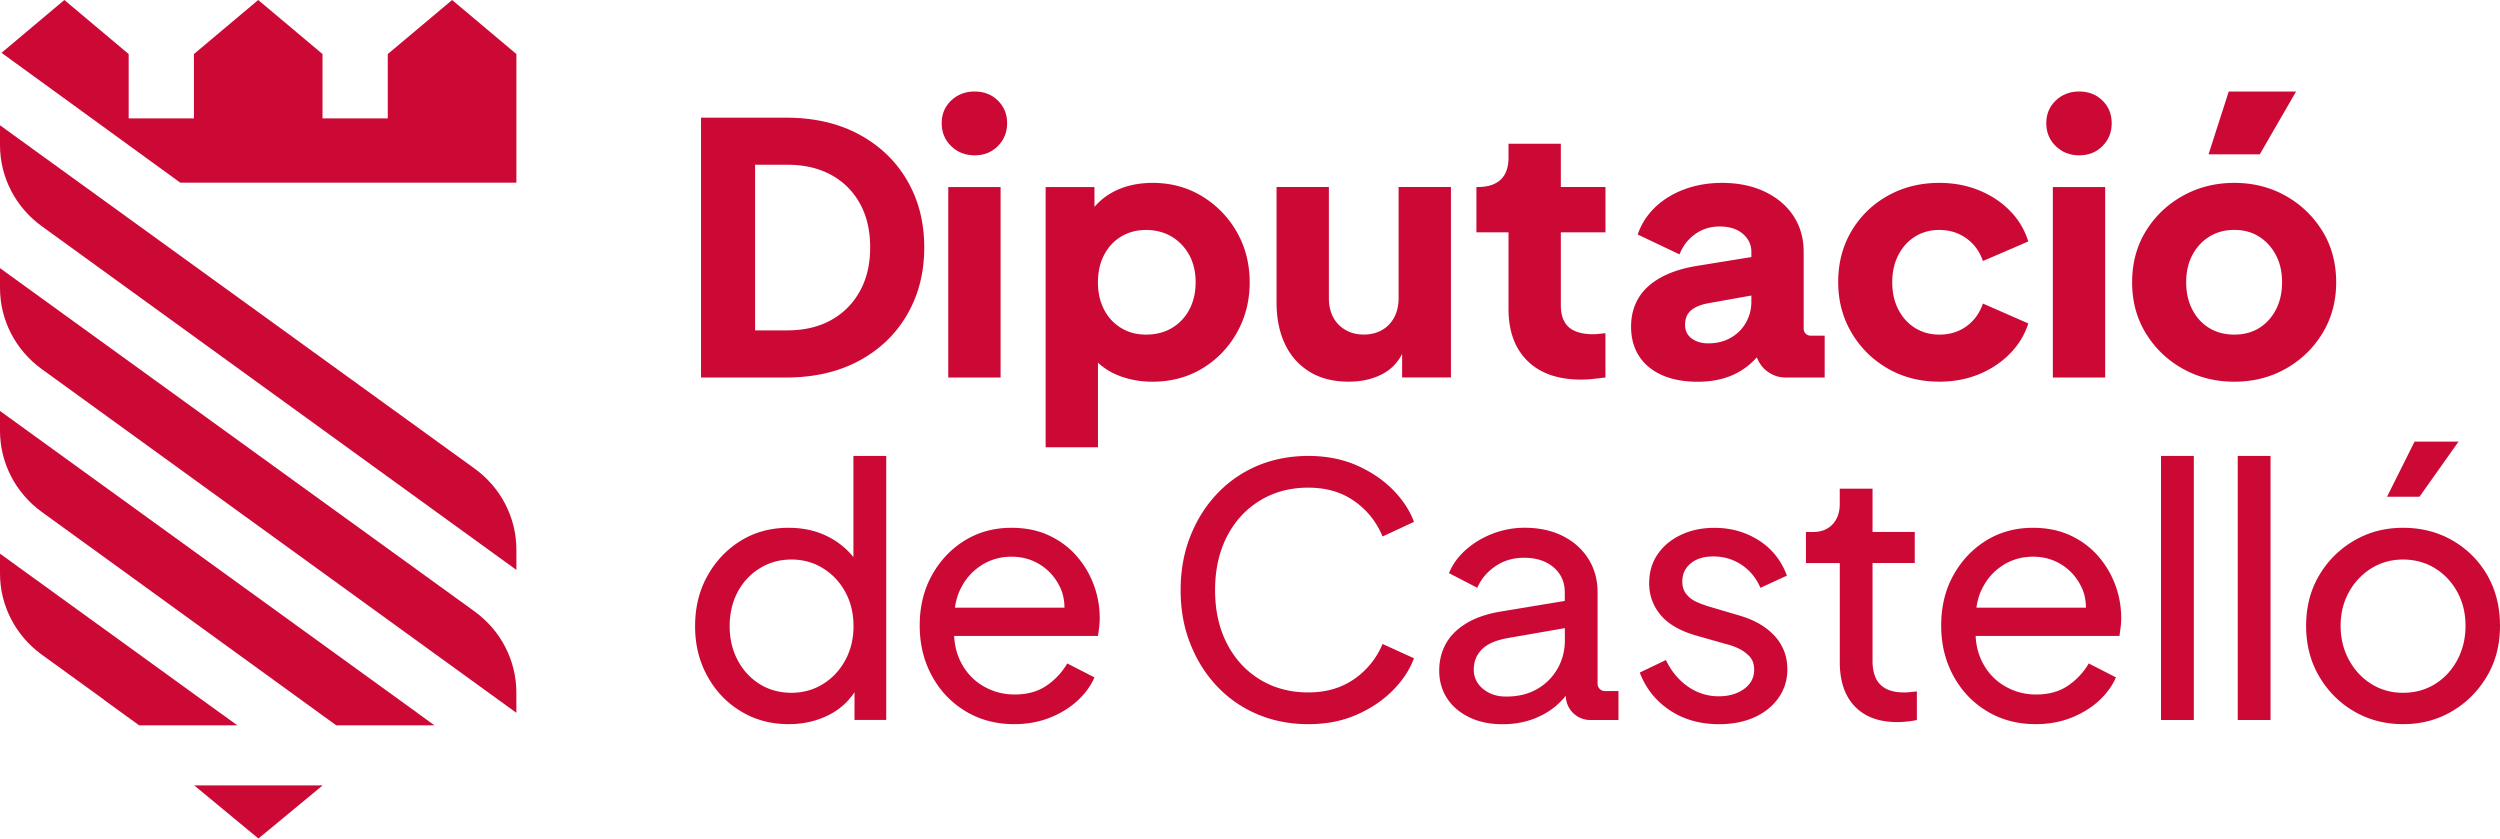 <svg xmlns="http://www.w3.org/2000/svg" viewBox="0 0 627.18 210.36"><g class="svg-src" fill="#cc0935"><path d="M227.58 45.27c-2.86-4.9-6.88-8.75-12.07-11.55s-11.32-4.2-18.38-4.2h-21.26v65.19h21.26c7.06 0 13.18-1.4 18.38-4.2 5.19-2.8 9.22-6.66 12.07-11.59 2.86-4.93 4.29-10.54 4.29-16.84s-1.43-11.9-4.29-16.8h0zm-11.86 27.77c-1.72 3.12-4.13 5.54-7.22 7.26s-6.77 2.58-11.02 2.58h-8.05V41.33h8.05c4.26 0 7.93.85 11.02 2.54s5.5 4.08 7.22 7.18c1.72 3.09 2.58 6.77 2.58 11.02s-.86 7.86-2.58 10.98h0zm22.17-26.11h13.13v47.78h-13.13zm72.43 36.49c2.13-3.79 3.19-7.99 3.19-12.6s-1.08-8.88-3.24-12.64-5.08-6.75-8.75-8.97-7.79-3.33-12.34-3.33c-3.5 0-6.61.66-9.32 1.97-2.11 1.02-3.87 2.38-5.29 4.06v-4.98h-12.25v65.28h13.13V90.98a16.24 16.24 0 0 0 4.59 2.99c2.77 1.19 5.79 1.79 9.06 1.79 4.67 0 8.84-1.11 12.51-3.32 3.68-2.22 6.58-5.22 8.71-9.01h0zm-11.94-5.78c-1.05 1.98-2.51 3.53-4.38 4.64s-4.02 1.66-6.48 1.66-4.42-.55-6.26-1.66-3.27-2.65-4.29-4.64c-1.02-1.98-1.53-4.26-1.53-6.83s.51-4.84 1.53-6.82 2.45-3.53 4.29-4.64 3.92-1.66 6.26-1.66 4.61.57 6.48 1.71 3.32 2.68 4.38 4.64c1.05 1.95 1.57 4.21 1.57 6.78s-.53 4.84-1.57 6.83h0zm30.14 15.62c2.71 1.66 5.99 2.49 9.84 2.49 3.33 0 6.23-.69 8.71-2.06 2.03-1.12 3.57-2.77 4.68-4.88v5.89H364V46.92h-13.13v27.91c0 1.81-.37 3.4-1.09 4.77-.73 1.37-1.75 2.44-3.06 3.19s-2.84 1.14-4.59 1.14-3.21-.38-4.55-1.14a7.83 7.83 0 0 1-3.11-3.19c-.73-1.37-1.09-2.96-1.09-4.77V46.92h-13.13v28.96c0 3.97.7 7.44 2.1 10.41s3.46 5.29 6.17 6.96h0zm49.92-15.79c0 5.6 1.59 9.96 4.77 13.08s7.66 4.68 13.43 4.68a29.37 29.37 0 0 0 3.15-.18l2.97-.35V83.59l-1.66.17c-.53.06-.99.09-1.4.09-1.81 0-3.32-.26-4.55-.79s-2.13-1.33-2.71-2.41-.87-2.43-.87-4.07V58.29h11.2V46.91h-11.2V36.06h-13.13v3.5c0 2.45-.66 4.29-1.97 5.51s-3.19 1.84-5.64 1.84h-.44v11.38h8.05v19.18zm79.3 6.74h-3.52a1.73 1.73 0 0 1-1.73-1.73V63.21c0-3.44-.86-6.46-2.58-9.06-1.72-2.59-4.13-4.62-7.22-6.08s-6.65-2.19-10.67-2.19c-3.38 0-6.51.53-9.36 1.58-2.86 1.05-5.31 2.54-7.35 4.46-2.04 1.93-3.53 4.23-4.46 6.91l10.5 4.99c.82-2.1 2.11-3.79 3.89-5.07s3.84-1.93 6.17-1.93c2.45 0 4.39.61 5.82 1.84s2.14 2.74 2.14 4.55v1.28l-13.21 2.14c-3.79.58-6.96 1.58-9.49 2.98-2.54 1.4-4.42 3.14-5.64 5.21-1.23 2.07-1.84 4.45-1.84 7.13 0 2.86.67 5.32 2.01 7.39s3.27 3.66 5.77 4.77c2.51 1.11 5.48 1.66 8.93 1.66 2.57 0 4.9-.34 7-1.01s4-1.69 5.69-3.06c.75-.61 1.46-1.3 2.16-2.05 1.08 2.95 3.89 5.06 7.21 5.06h9.8v-10.5h-.02zm-19.73-3.28a10.03 10.03 0 0 1-3.81 3.81c-1.63.93-3.53 1.4-5.69 1.4-1.63 0-3-.41-4.11-1.23s-1.66-1.95-1.66-3.41c0-1.58.49-2.78 1.49-3.63.99-.85 2.42-1.44 4.29-1.79l10.85-1.94v1.5c0 1.93-.45 3.69-1.36 5.29h0zm35.6 11.54c3.82 2.19 8.12 3.28 12.91 3.28 3.62 0 6.94-.63 9.98-1.88 3.03-1.25 5.63-2.99 7.79-5.21s3.68-4.72 4.55-7.52l-11.38-4.99c-.82 2.39-2.19 4.29-4.11 5.69s-4.2 2.1-6.83 2.1c-2.27 0-4.3-.55-6.08-1.66s-3.18-2.65-4.2-4.64c-1.02-1.98-1.53-4.26-1.53-6.83s.51-4.84 1.53-6.82 2.42-3.53 4.2-4.64 3.81-1.66 6.08-1.66c2.57 0 4.83.7 6.78 2.1s3.34 3.3 4.16 5.69l11.38-4.9c-.93-2.98-2.48-5.56-4.64-7.74-2.16-2.19-4.76-3.89-7.79-5.12s-6.33-1.84-9.89-1.84c-4.78 0-9.1 1.08-12.95 3.24s-6.88 5.12-9.1 8.88-3.32 8.01-3.32 12.73 1.12 8.98 3.37 12.77c2.24 3.79 5.28 6.78 9.1 8.97h0zM515 46.93h13.13v47.78H515zm61.02-23.97h-16.89l-5.07 15.75h12.86l9.1-15.75zm-2.63 69.56c3.85-2.16 6.93-5.12 9.23-8.88s3.46-8.04 3.46-12.82-1.15-9.13-3.46-12.86c-2.3-3.73-5.38-6.68-9.23-8.84s-8.14-3.24-12.86-3.24-9.03 1.08-12.91 3.24-6.97 5.1-9.27 8.84c-2.3 3.73-3.46 8.02-3.46 12.86s1.15 9.06 3.46 12.82c2.3 3.76 5.4 6.72 9.27 8.88 3.88 2.16 8.18 3.24 12.91 3.24s9.01-1.08 12.86-3.24zm-23.41-14.88c-1.02-1.98-1.53-4.26-1.53-6.83s.51-4.83 1.53-6.78 2.44-3.5 4.24-4.64c1.81-1.14 3.91-1.71 6.3-1.71s4.48.57 6.26 1.71 3.18 2.68 4.2 4.64c1.02 1.95 1.53 4.21 1.53 6.78s-.51 4.84-1.53 6.83c-1.02 1.98-2.42 3.53-4.2 4.64s-3.86 1.66-6.26 1.66-4.49-.55-6.3-1.66-3.22-2.65-4.24-4.64zm-335.87 62.13c-1.58-1.96-3.52-3.59-5.86-4.87-3.03-1.66-6.51-2.49-10.41-2.49-4.49 0-8.49 1.08-11.99 3.24s-6.29 5.09-8.36 8.79-3.11 7.92-3.11 12.64 1.02 8.78 3.06 12.51 4.84 6.68 8.4 8.84 7.55 3.24 11.99 3.24c3.85 0 7.34-.83 10.46-2.49 2.52-1.34 4.53-3.2 6.08-5.51v6.95h7.96v-66.24h-8.23v25.39h.01zm-2.06 25.85c-1.37 2.54-3.24 4.54-5.6 5.99-2.36 1.46-5 2.19-7.92 2.19s-5.63-.73-7.96-2.19-4.17-3.46-5.51-5.99c-1.34-2.54-2.01-5.38-2.01-8.53s.67-6.07 2.01-8.58 3.19-4.49 5.56-5.95c2.36-1.46 5-2.19 7.92-2.19s5.56.73 7.92 2.19 4.23 3.44 5.6 5.95 2.06 5.37 2.06 8.58-.69 5.99-2.06 8.53h-.01zm57.93-26.26c-1.9-2.13-4.2-3.82-6.91-5.07s-5.82-1.88-9.32-1.88c-4.38 0-8.28 1.07-11.73 3.19-3.44 2.13-6.18 5.03-8.23 8.71-2.04 3.68-3.06 7.88-3.06 12.6s1.02 8.88 3.06 12.64 4.86 6.72 8.44 8.88c3.59 2.16 7.66 3.24 12.21 3.24 3.21 0 6.15-.53 8.84-1.58 2.68-1.05 5-2.46 6.96-4.24 1.95-1.78 3.4-3.75 4.33-5.91l-6.82-3.5a17.26 17.26 0 0 1-5.25 5.6c-2.16 1.46-4.81 2.19-7.96 2.19-2.86 0-5.5-.71-7.92-2.14s-4.29-3.44-5.6-6.04c-.98-1.94-1.53-4.11-1.65-6.52h36.08a58.87 58.87 0 0 0 .31-2.27 18.6 18.6 0 0 0 .13-2.19 23.75 23.75 0 0 0-1.53-8.44c-1.02-2.71-2.48-5.13-4.38-7.26h0zm-23.76 2.44c2.28-1.43 4.78-2.14 7.53-2.14s5.19.7 7.35 2.1 3.79 3.3 4.9 5.69c.71 1.53 1.03 3.2 1.05 4.99h-27.48c.24-1.69.68-3.24 1.37-4.64 1.25-2.57 3.02-4.56 5.29-5.99h0zm69.87-16.22c3.53-2.16 7.57-3.24 12.12-3.24s8.34 1.12 11.55 3.37 5.57 5.21 7.09 8.88l7.88-3.67c-1.05-2.86-2.82-5.54-5.29-8.05-2.48-2.51-5.51-4.55-9.1-6.13-3.59-1.57-7.63-2.36-12.12-2.36s-8.94.83-12.82 2.49-7.25 4.01-10.11 7.04-5.09 6.59-6.69 10.68c-1.61 4.08-2.41 8.57-2.41 13.48s.8 9.31 2.41 13.39c1.6 4.08 3.83 7.64 6.69 10.68a29.82 29.82 0 0 0 10.15 7.04c3.91 1.66 8.17 2.49 12.77 2.49s8.53-.79 12.12-2.36 6.62-3.62 9.1-6.12c2.48-2.51 4.24-5.19 5.29-8.05l-7.88-3.59a19.89 19.89 0 0 1-7.09 8.79c-3.21 2.25-7.06 3.37-11.55 3.37s-8.59-1.08-12.12-3.24-6.29-5.16-8.27-9.01-2.98-8.31-2.98-13.39.99-9.63 2.98-13.48c1.98-3.85 4.74-6.85 8.27-9.01h.01zm84.7 45.91v-22.9c0-3.15-.77-5.95-2.32-8.4s-3.69-4.36-6.43-5.73-5.92-2.06-9.54-2.06c-2.8 0-5.48.5-8.05 1.49s-4.81 2.35-6.74 4.07-3.32 3.66-4.2 5.82l7.09 3.68c.99-2.22 2.52-4.03 4.59-5.43s4.45-2.1 7.13-2.1c3.09 0 5.57.8 7.44 2.41 1.87 1.6 2.8 3.69 2.8 6.26v2.16l-16.01 2.65c-3.5.58-6.4 1.58-8.71 2.98-2.3 1.4-4.01 3.11-5.12 5.12s-1.66 4.27-1.66 6.78.67 4.94 2.01 6.96c1.34 2.01 3.21 3.59 5.6 4.73s5.13 1.71 8.23 1.71c2.68 0 5.15-.39 7.39-1.18s4.23-1.9 5.95-3.33c.98-.82 1.84-1.7 2.58-2.65a6.11 6.11 0 0 0 6.11 6.1h7.1v-7.26h-3.38c-1.03 0-1.87-.84-1.87-1.87h.01zm-10.06-3.74c-1.23 2.16-2.93 3.87-5.12 5.12-2.19 1.26-4.77 1.88-7.74 1.88-2.33 0-4.27-.64-5.82-1.93-1.55-1.28-2.32-2.89-2.32-4.81 0-2.04.68-3.75 2.06-5.12 1.37-1.37 3.57-2.32 6.61-2.84l14.18-2.47v3.08c0 2.57-.61 4.93-1.84 7.09h0zm45.49-13.38l-7.7-2.27a28.96 28.96 0 0 1-2.89-1.09c-.99-.44-1.84-1.08-2.54-1.92-.7-.85-1.05-1.91-1.05-3.19 0-1.87.7-3.38 2.1-4.55s3.29-1.75 5.69-1.75c2.63 0 4.99.7 7.09 2.1s3.67 3.32 4.72 5.77l6.65-3.06c-1.4-3.79-3.75-6.74-7.04-8.84-3.3-2.1-7.02-3.15-11.16-3.15-3.09 0-5.88.58-8.36 1.75s-4.43 2.79-5.86 4.86-2.14 4.51-2.14 7.31c0 3.03.98 5.7 2.93 8.01 1.95 2.3 5.03 4.04 9.23 5.2l7.09 2.01c.99.23 2.03.6 3.11 1.09 1.08.5 2.01 1.17 2.8 2.01.79.85 1.18 1.97 1.18 3.37 0 1.98-.85 3.59-2.54 4.81s-3.79 1.84-6.3 1.84a13.31 13.31 0 0 1-7.79-2.45c-2.33-1.63-4.17-3.85-5.51-6.65l-6.56 3.15c1.52 3.97 4.02 7.12 7.53 9.45 3.5 2.33 7.61 3.5 12.34 3.5 3.38 0 6.36-.58 8.93-1.75s4.58-2.8 6.04-4.9 2.19-4.46 2.19-7.09c0-3.27-1.07-6.07-3.19-8.4-2.13-2.33-5.12-4.05-8.97-5.16h-.02zm41.42 19.34c-1.92 0-3.47-.34-4.64-1.01s-2-1.59-2.49-2.76c-.5-1.17-.74-2.54-.74-4.11v-24.59h10.59v-7.79h-10.59V122.6h-8.23v3.85c0 2.1-.6 3.79-1.79 5.08-1.2 1.28-2.84 1.93-4.94 1.93h-1.75v7.79h8.49v24.85c0 4.78 1.25 8.49 3.76 11.11s6.07 3.94 10.68 3.94c.64 0 1.43-.04 2.36-.13s1.78-.22 2.54-.39v-7.18l-1.71.18a16.11 16.11 0 0 1-1.53.09h0zm48.6-34.35c-1.9-2.13-4.2-3.82-6.91-5.07s-5.82-1.88-9.32-1.88c-4.38 0-8.28 1.07-11.73 3.19-3.44 2.13-6.18 5.03-8.23 8.71-2.04 3.68-3.06 7.88-3.06 12.6s1.02 8.88 3.06 12.64 4.86 6.72 8.44 8.88c3.59 2.16 7.66 3.24 12.21 3.24 3.21 0 6.15-.53 8.84-1.58 2.68-1.05 5-2.46 6.96-4.24 1.95-1.78 3.4-3.75 4.33-5.91l-6.82-3.5a17.26 17.26 0 0 1-5.25 5.6c-2.16 1.46-4.81 2.19-7.96 2.19-2.86 0-5.5-.71-7.92-2.14s-4.29-3.44-5.6-6.04c-.98-1.94-1.53-4.11-1.65-6.52h36.08a58.87 58.87 0 0 0 .31-2.27 18.6 18.6 0 0 0 .13-2.19 23.75 23.75 0 0 0-1.53-8.44c-1.02-2.71-2.48-5.13-4.38-7.26h0zm-23.76 2.44c2.28-1.43 4.78-2.14 7.53-2.14s5.19.7 7.35 2.1 3.79 3.3 4.9 5.69c.71 1.53 1.03 3.2 1.05 4.99h-27.48c.24-1.69.68-3.24 1.37-4.64 1.25-2.57 3.02-4.56 5.29-5.99h-.01zm39.66-27.42h8.23v66.24h-8.23zm19.25 0h8.23v66.24h-8.23zm55.39-3.59h-11.03l-6.91 13.83h8.14l9.8-13.83zm7.22 33.52c-2.13-3.67-5.03-6.58-8.71-8.71s-7.82-3.19-12.42-3.19-8.66 1.08-12.34 3.24-6.59 5.07-8.75 8.75c-2.16 3.67-3.24 7.87-3.24 12.6s1.09 8.96 3.28 12.69 5.12 6.67 8.79 8.79c3.67 2.13 7.76 3.19 12.25 3.19s8.56-1.06 12.21-3.19 6.58-5.05 8.79-8.75c2.22-3.7 3.32-7.95 3.32-12.73s-1.07-9.01-3.19-12.69h.01zm-7.53 21.26c-1.37 2.57-3.24 4.58-5.6 6.04s-5.03 2.19-8.01 2.19-5.56-.73-7.92-2.19-4.24-3.47-5.64-6.04c-1.4-2.56-2.1-5.42-2.1-8.57s.7-5.98 2.1-8.49 3.28-4.49 5.64-5.95 5-2.19 7.92-2.19 5.64.73 8.01 2.19c2.36 1.46 4.23 3.44 5.6 5.95s2.06 5.34 2.06 8.49-.69 6.01-2.06 8.57z"/><path id="diputacion-castellon-b" d="M244.5 38.97c2.35 0 4.3-.77 5.84-2.32 1.54-1.54 2.32-3.46 2.32-5.74s-.77-4.18-2.32-5.69c-1.54-1.51-3.49-2.27-5.84-2.27s-4.31.76-5.89 2.27-2.37 3.41-2.37 5.69.79 4.2 2.37 5.74 3.54 2.32 5.89 2.32z"/><use href="#diputacion-castellon-b" x="277.11"/><path d="M119.06 117.55L0 31.43v4.99c0 8.02 3.9 15.57 10.49 20.34l119.06 86.22v-5.08c0-8.03-3.89-15.58-10.49-20.35h0zm-70.32 79.5l16.09 13.31 16.1-13.31v-.01H48.74v.01zM113.42 0L97.28 13.56V29.7H80.91V13.56L64.78 0 48.65 13.56V29.7H32.28V13.56L16.14 0 .38 13.25l44.85 32.58h84.32V32.54 29.7 13.56L113.42 0zm5.64 153.39L0 67.27v4.99c0 8.02 3.89 15.57 10.48 20.34l119.06 86.22v-5.08c0-8.03-3.89-15.58-10.49-20.35h0zm-14.39 25.43l-62.71-45.37-.08-.06h0L0 103.1v4.99c0 8.02 3.89 15.57 10.48 20.34l23.57 17.07h0l50.31 36.47H109l-4.37-3.16h.03zm-49.49 0h0l-13.7-9.91-3.64-2.64h0L0 138.9v4.99c0 8.02 3.89 15.57 10.48 20.34l15.63 11.32-.03.02 8.83 6.4h24.64l-4.37-3.16h0z"/></g></svg>